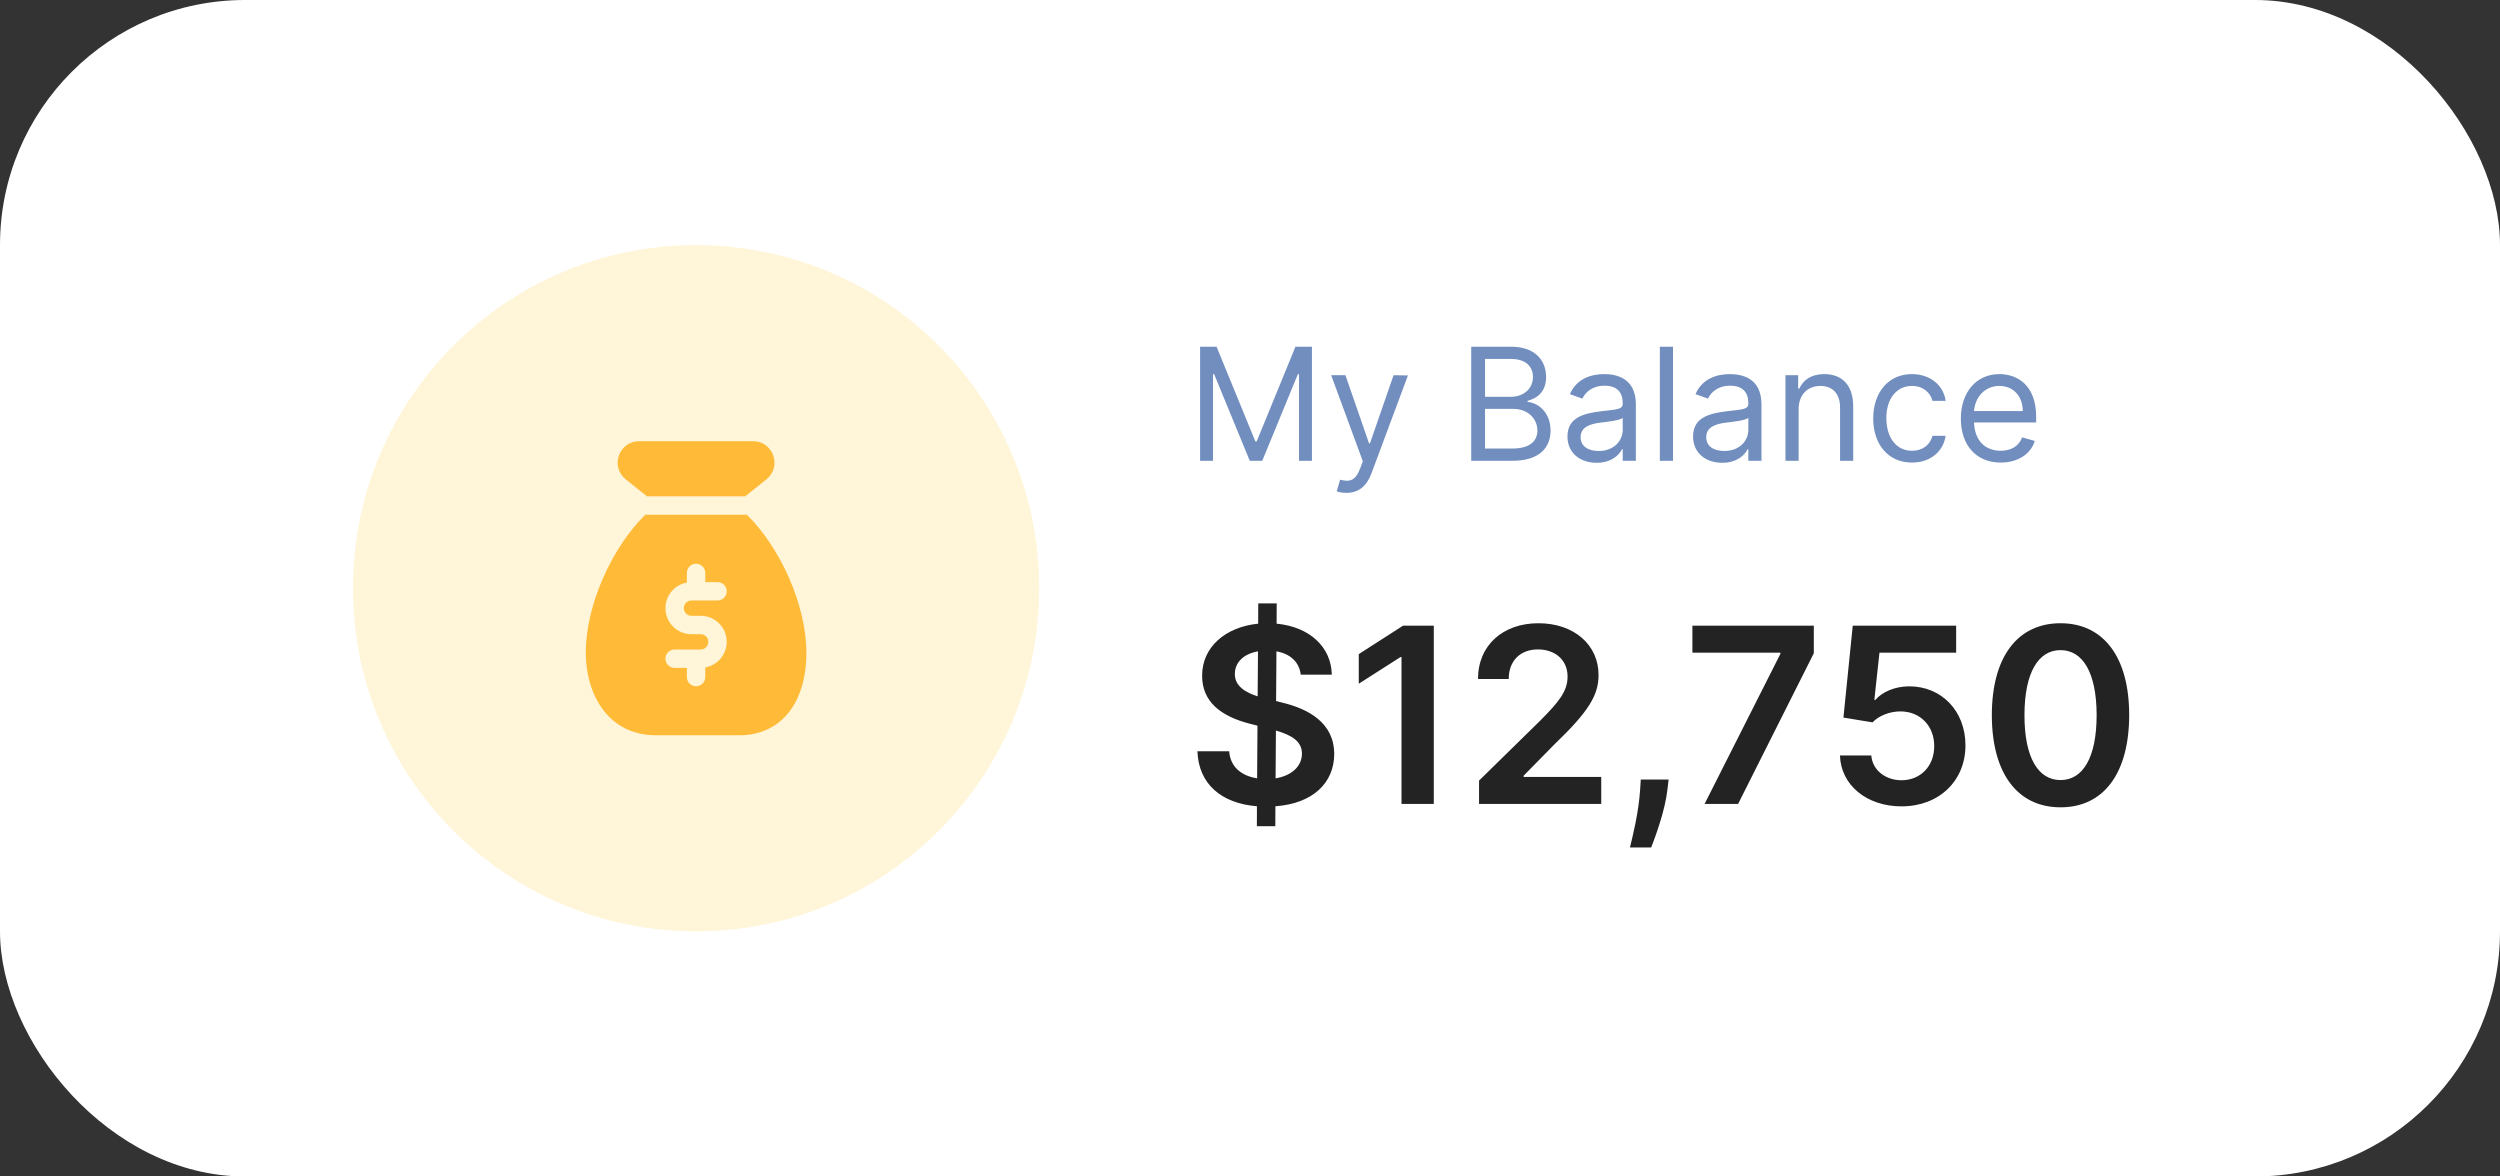 <svg width="255" height="120" viewBox="0 0 255 120" fill="none" xmlns="http://www.w3.org/2000/svg">
<rect x="0" y="0" width="255" height="120" fill="#333333" stroke="none"/>
<rect width="255" height="120" rx="25" fill="white"/>
<path d="M128.2 84.273H130.082L130.091 82.24C133.9 81.965 136.083 79.869 136.092 76.895C136.083 73.744 133.482 72.305 130.748 71.657L130.162 71.506L130.197 66.437C131.618 66.686 132.532 67.538 132.674 68.816H135.844C135.79 65.993 133.571 63.934 130.215 63.614L130.224 61.545H128.342L128.333 63.614C125.004 63.951 122.607 65.993 122.616 68.932C122.616 71.542 124.471 73.042 127.463 73.815L128.262 74.019L128.227 79.39C126.637 79.141 125.492 78.236 125.377 76.629H122.136C122.261 79.958 124.551 81.938 128.209 82.24L128.2 84.273ZM130.109 79.39L130.144 74.516C131.76 74.987 132.79 75.608 132.799 76.869C132.79 78.183 131.733 79.124 130.109 79.39ZM128.28 71.027C127.055 70.636 125.936 69.988 125.954 68.728C125.963 67.582 126.824 66.695 128.315 66.437L128.28 71.027ZM146.246 63.818H143.112L138.594 66.721V69.74L142.846 67.023H142.953V82H146.246V63.818ZM150.863 82H163.327V79.248H155.408V79.124L158.542 75.936C162.076 72.545 163.052 70.894 163.052 68.843C163.052 65.798 160.575 63.57 156.918 63.57C153.313 63.57 150.756 65.807 150.756 69.26H153.89C153.89 67.405 155.062 66.242 156.873 66.242C158.604 66.242 159.892 67.298 159.892 69.012C159.892 70.53 158.968 71.613 157.175 73.433L150.863 79.621V82ZM170.199 79.514H167.358L167.296 80.508C167.145 82.914 166.514 85.365 166.257 86.439H168.423C168.849 85.32 169.835 82.728 170.083 80.491L170.199 79.514ZM173.868 82H177.286L185.009 66.632V63.818H172.625V66.57H181.6V66.695L173.868 82ZM193.951 82.249C197.796 82.249 200.477 79.638 200.477 76.025C200.477 72.527 198.044 70.006 194.742 70.006C193.268 70.006 191.963 70.592 191.288 71.391H191.182L191.705 66.57H199.527V63.818H188.98L188.03 73.193L191.004 73.681C191.617 73.007 192.771 72.554 193.863 72.563C195.86 72.572 197.298 74.046 197.29 76.105C197.298 78.138 195.896 79.585 193.951 79.585C192.309 79.585 190.986 78.546 190.871 77.055H187.675C187.764 80.073 190.4 82.249 193.951 82.249ZM210.171 82.346C214.557 82.355 217.176 78.893 217.176 72.927C217.176 66.996 214.539 63.57 210.171 63.57C205.803 63.57 203.176 66.988 203.167 72.927C203.167 78.884 205.786 82.346 210.171 82.346ZM210.171 79.567C207.907 79.567 206.487 77.295 206.496 72.927C206.505 68.594 207.916 66.313 210.171 66.313C212.435 66.313 213.847 68.594 213.856 72.927C213.856 77.295 212.444 79.567 210.171 79.567Z" fill="#232323"/>
<path d="M122.409 35.364V47H123.727V38.159H123.841L127.477 47H128.75L132.386 38.159H132.5V47H133.818V35.364H132.136L128.182 45.023H128.045L124.091 35.364H122.409ZM137.325 50.273C138.536 50.273 139.388 49.631 139.893 48.273L143.609 38.295L142.143 38.273L139.734 45.227H139.643L137.234 38.273H135.78L139.007 47.045L138.757 47.727C138.268 49.057 137.666 49.182 136.689 48.932L136.348 50.114C136.484 50.182 136.871 50.273 137.325 50.273ZM150.065 47H154.27C157.02 47 158.156 45.659 158.156 43.909C158.156 42.068 156.884 41.068 155.815 41V40.886C156.815 40.614 157.702 39.955 157.702 38.455C157.702 36.75 156.565 35.364 154.134 35.364H150.065V47ZM151.474 45.75V41.705H154.338C155.861 41.705 156.815 42.727 156.815 43.909C156.815 44.932 156.111 45.75 154.27 45.75H151.474ZM151.474 40.477V36.614H154.134C155.679 36.614 156.361 37.432 156.361 38.455C156.361 39.682 155.361 40.477 154.088 40.477H151.474ZM162.858 47.205C164.381 47.205 165.176 46.386 165.449 45.818H165.517V47H166.858V41.25C166.858 38.477 164.744 38.159 163.631 38.159C162.312 38.159 160.812 38.614 160.131 40.205L161.403 40.659C161.699 40.023 162.398 39.341 163.676 39.341C164.909 39.341 165.517 39.994 165.517 41.114V41.159C165.517 41.807 164.858 41.75 163.267 41.955C161.648 42.165 159.881 42.523 159.881 44.523C159.881 46.227 161.199 47.205 162.858 47.205ZM163.062 46C161.994 46 161.222 45.523 161.222 44.591C161.222 43.568 162.153 43.25 163.199 43.114C163.767 43.045 165.29 42.886 165.517 42.614V43.841C165.517 44.932 164.653 46 163.062 46ZM170.646 35.364H169.305V47H170.646V35.364ZM175.67 47.205C177.193 47.205 177.989 46.386 178.261 45.818H178.33V47H179.67V41.25C179.67 38.477 177.557 38.159 176.443 38.159C175.125 38.159 173.625 38.614 172.943 40.205L174.216 40.659C174.511 40.023 175.21 39.341 176.489 39.341C177.722 39.341 178.33 39.994 178.33 41.114V41.159C178.33 41.807 177.67 41.75 176.08 41.955C174.46 42.165 172.693 42.523 172.693 44.523C172.693 46.227 174.011 47.205 175.67 47.205ZM175.875 46C174.807 46 174.034 45.523 174.034 44.591C174.034 43.568 174.966 43.25 176.011 43.114C176.58 43.045 178.102 42.886 178.33 42.614V43.841C178.33 44.932 177.466 46 175.875 46ZM183.459 41.75C183.459 40.227 184.402 39.364 185.686 39.364C186.93 39.364 187.686 40.176 187.686 41.545V47H189.027V41.455C189.027 39.227 187.839 38.159 186.072 38.159C184.754 38.159 183.936 38.75 183.527 39.636H183.413V38.273H182.118V47H183.459V41.75ZM195.023 47.182C196.955 47.182 198.227 46 198.455 44.455H197.114C196.864 45.409 196.068 45.977 195.023 45.977C193.432 45.977 192.409 44.659 192.409 42.636C192.409 40.659 193.455 39.364 195.023 39.364C196.205 39.364 196.909 40.091 197.114 40.886H198.455C198.227 39.25 196.841 38.159 195 38.159C192.636 38.159 191.068 40.023 191.068 42.682C191.068 45.295 192.568 47.182 195.023 47.182ZM204.074 47.182C205.847 47.182 207.142 46.295 207.551 44.977L206.256 44.614C205.915 45.523 205.125 45.977 204.074 45.977C202.5 45.977 201.415 44.96 201.352 43.091H207.688V42.523C207.688 39.273 205.756 38.159 203.938 38.159C201.574 38.159 200.006 40.023 200.006 42.705C200.006 45.386 201.551 47.182 204.074 47.182ZM201.352 41.932C201.443 40.574 202.403 39.364 203.938 39.364C205.392 39.364 206.324 40.455 206.324 41.932H201.352Z" fill="#718EBF"/>
<circle cx="71" cy="60" r="35" fill="#FFF5D9"/>
<g clip-path="url(#clip0_152_665)">
<path d="M65.99 50.625H76.01L78.173 48.895C78.909 48.307 79.184 47.354 78.873 46.464C78.561 45.574 77.753 45 76.813 45H65.188C64.248 45 63.439 45.575 63.128 46.464C62.816 47.352 63.091 48.307 63.826 48.894L65.99 50.625Z" fill="#FFBB38"/>
<path d="M76.181 52.5H65.819C62.405 55.851 59.75 61.731 59.75 66.562C59.75 70.761 61.972 75 66.938 75H75.375C79.616 75 82.25 71.766 82.25 66.562C82.25 61.731 79.595 55.851 76.181 52.5ZM70.525 62.812H71.475C72.936 62.812 74.125 64.001 74.125 65.463C74.125 66.776 73.177 67.858 71.938 68.078V69.061C71.938 69.579 71.517 69.999 71 69.999C70.483 69.999 70.062 69.579 70.062 69.061V68.125H68.812C68.295 68.125 67.875 67.705 67.875 67.188C67.875 66.67 68.295 66.25 68.812 66.25H71.475C71.903 66.25 72.25 65.903 72.25 65.475C72.25 65.035 71.903 64.688 71.475 64.688H70.525C69.064 64.688 67.875 63.499 67.875 62.038C67.875 60.724 68.823 59.642 70.062 59.422V58.438C70.062 57.92 70.483 57.5 71 57.5C71.517 57.5 71.938 57.92 71.938 58.438V59.375H73.188C73.705 59.375 74.125 59.795 74.125 60.312C74.125 60.83 73.705 61.25 73.188 61.25H70.525C70.097 61.25 69.75 61.597 69.75 62.025C69.75 62.465 70.097 62.812 70.525 62.812Z" fill="#FFBB38"/>
</g>
<defs>
<clipPath id="clip0_152_665">
<rect width="30" height="30" fill="white" transform="translate(56 45)"/>
</clipPath>
</defs>
</svg>
